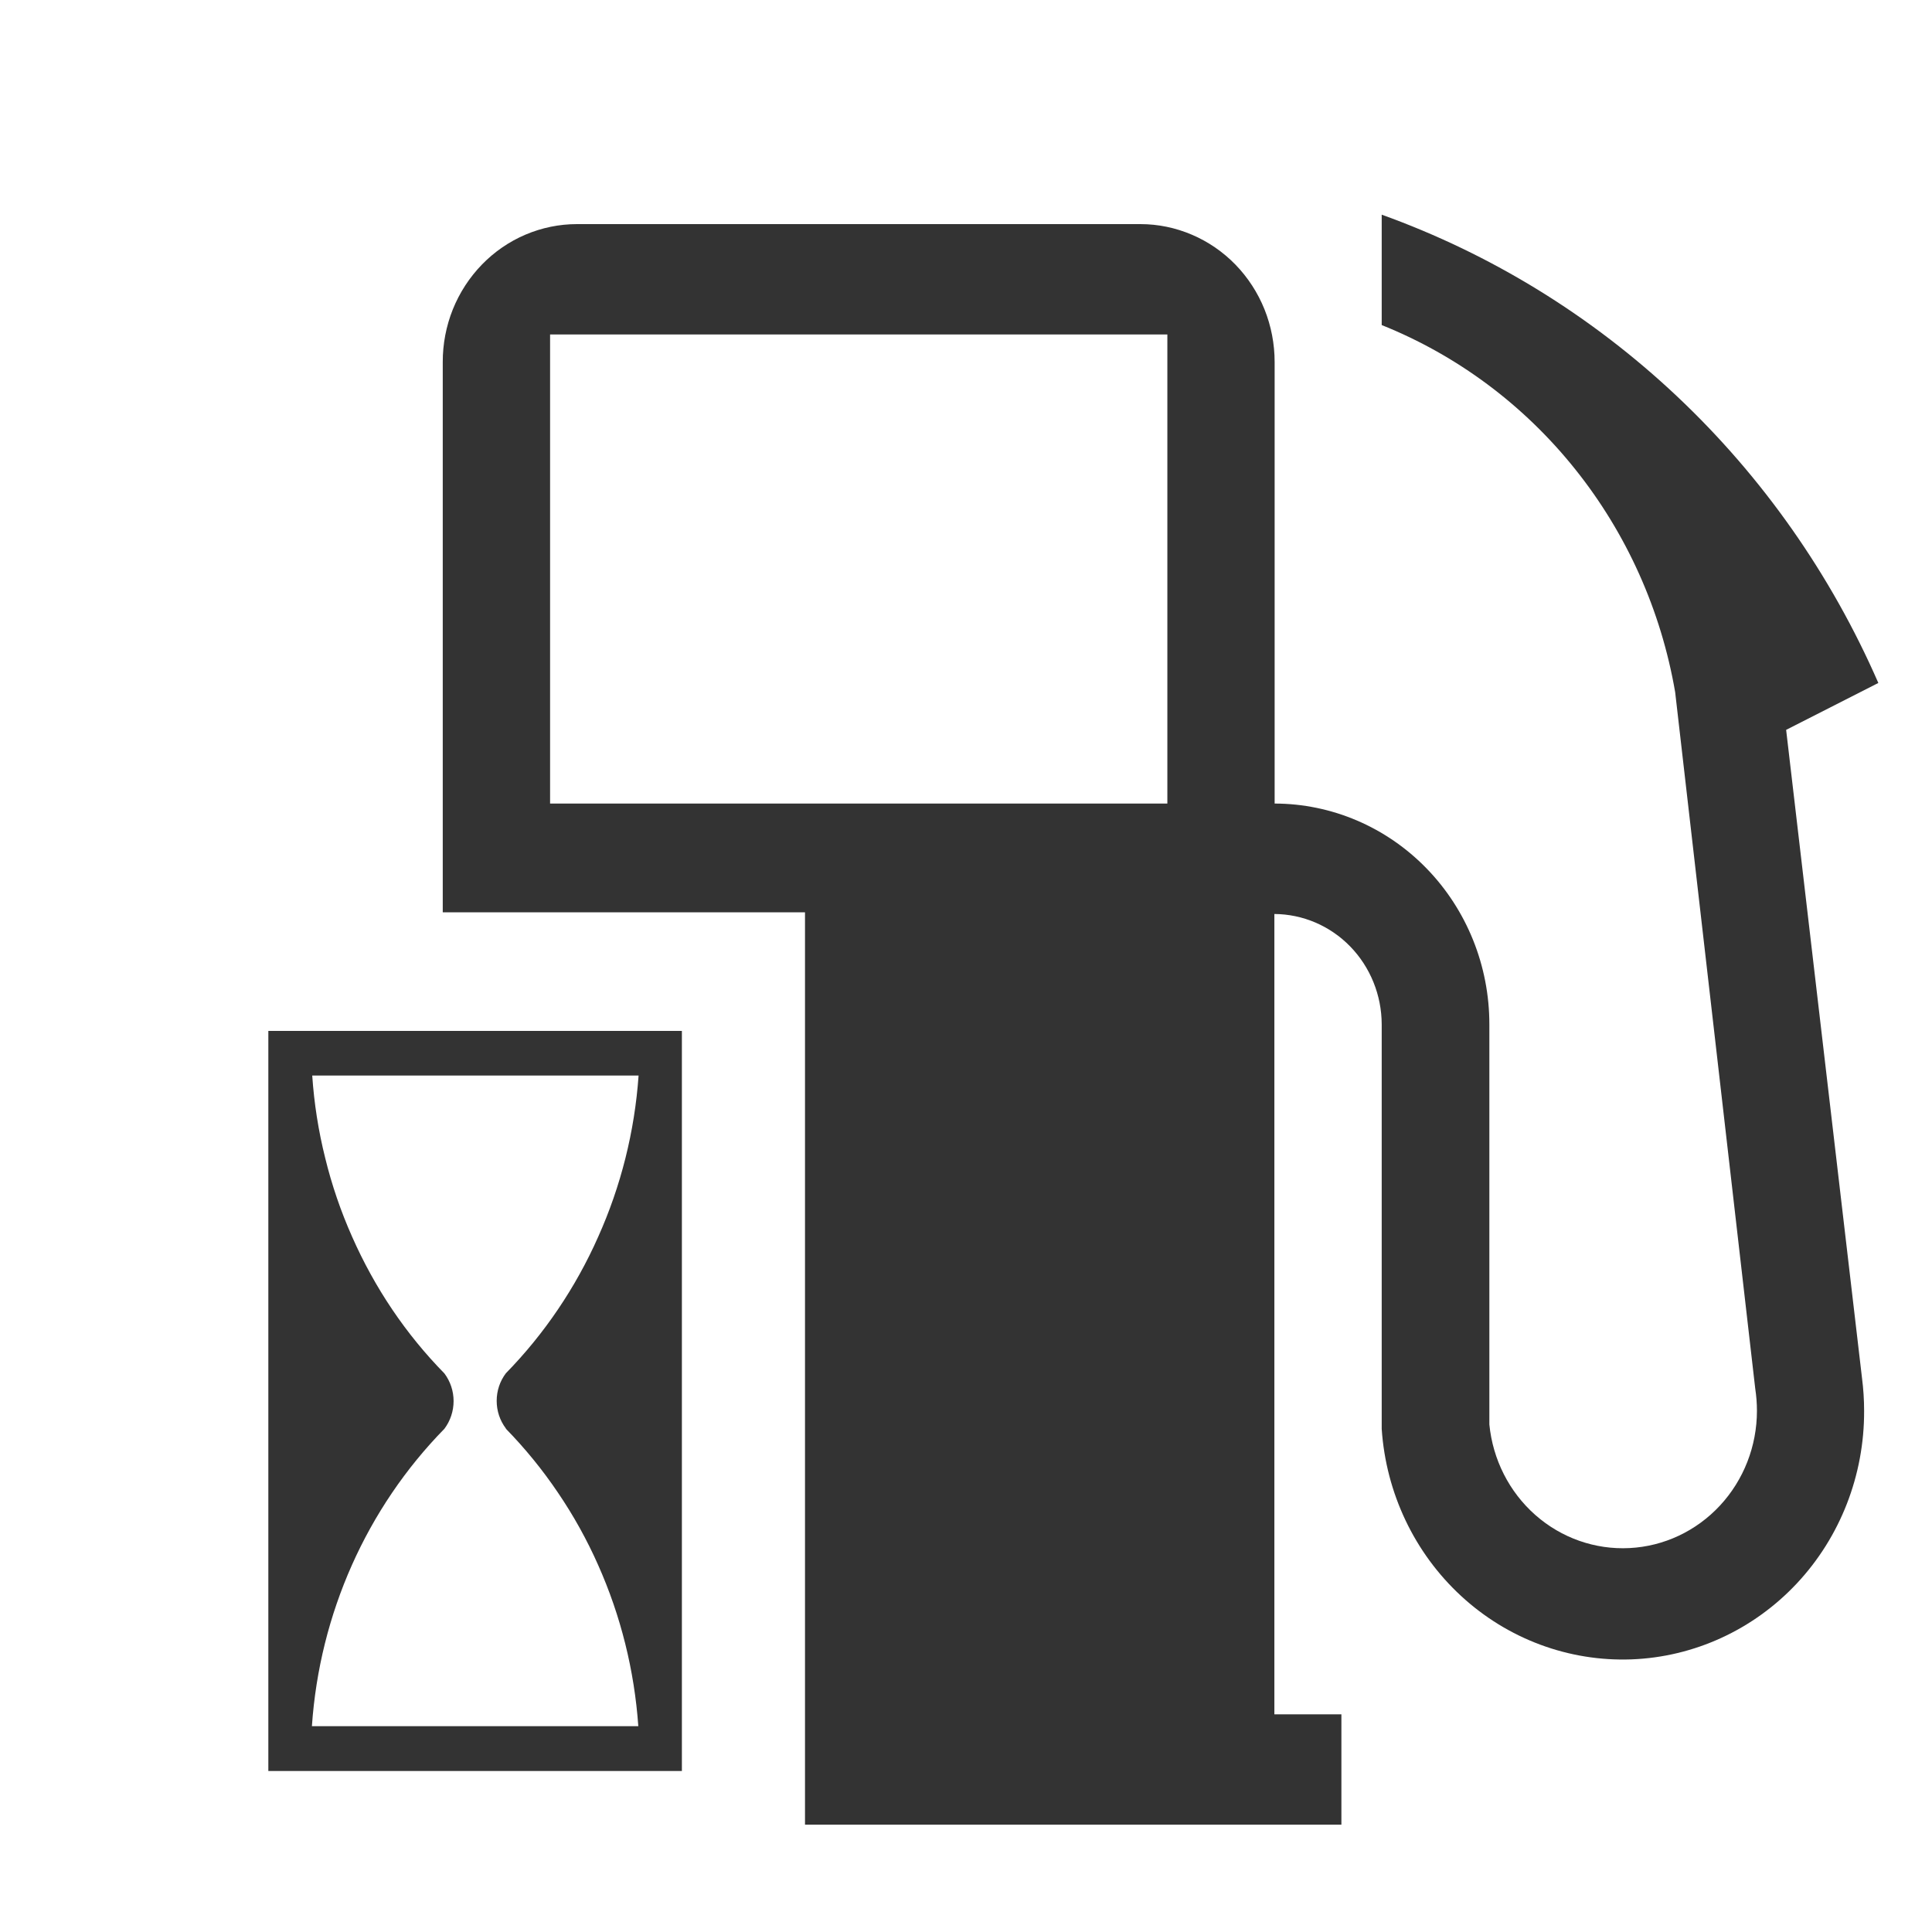 <svg width="36" height="36" viewBox="0 0 36 36" fill="none" xmlns="http://www.w3.org/2000/svg">
<path d="M5 19.21V33H12.706V19.21H5ZM9.427 26.623C9.784 26.989 10.109 27.387 10.397 27.814C10.686 28.239 10.937 28.691 11.146 29.163C11.568 30.11 11.821 31.127 11.894 32.165H5.812C5.955 30.072 6.832 28.102 8.281 26.623C8.392 26.475 8.452 26.294 8.452 26.107C8.452 25.921 8.392 25.74 8.281 25.592C7.922 25.226 7.597 24.828 7.309 24.401C7.021 23.974 6.771 23.52 6.562 23.047C6.351 22.573 6.182 22.08 6.059 21.575C5.933 21.072 5.853 20.558 5.818 20.041H11.899C11.826 21.081 11.571 22.1 11.146 23.047C10.937 23.519 10.686 23.971 10.398 24.397C10.11 24.823 9.785 25.222 9.427 25.588C9.315 25.735 9.255 25.916 9.255 26.103C9.255 26.29 9.315 26.471 9.427 26.618V26.623Z" fill="#333333"/>
<path fill-rule="evenodd" clip-rule="evenodd" d="M15 34H24.995V31.944H23.746V17.031C24.276 17.034 24.785 17.251 25.16 17.637C25.534 18.022 25.745 18.544 25.746 19.088V26.625C25.826 27.821 26.357 28.937 27.225 29.738C28.093 30.54 29.232 30.963 30.4 30.92C31.567 30.876 32.673 30.368 33.482 29.504C34.291 28.64 34.74 27.486 34.735 26.288C34.735 26.085 34.722 25.881 34.696 25.68L33.282 13.6L35 12.726C34.117 10.703 32.841 8.886 31.25 7.386C29.659 5.886 27.786 4.734 25.746 4V6.057C27.153 6.621 28.395 7.546 29.352 8.744C30.31 9.941 30.951 11.371 31.214 12.896L32.706 25.872C32.727 26.01 32.738 26.149 32.738 26.288C32.738 26.946 32.491 27.578 32.049 28.054C31.607 28.53 31.003 28.814 30.363 28.846C29.722 28.879 29.094 28.658 28.608 28.229C28.122 27.8 27.816 27.196 27.752 26.542V19.088C27.753 17.998 27.332 16.953 26.582 16.182C25.832 15.41 24.814 14.975 23.751 14.973V6.747C23.751 6.41 23.687 6.076 23.562 5.764C23.436 5.452 23.252 5.169 23.02 4.93C22.788 4.692 22.512 4.502 22.208 4.373C21.904 4.243 21.579 4.176 21.25 4.176H10.75C10.421 4.176 10.096 4.243 9.792 4.372C9.488 4.501 9.212 4.691 8.98 4.93C8.748 5.169 8.564 5.452 8.438 5.764C8.313 6.076 8.249 6.41 8.25 6.747V17H15V34ZM10.25 6.232H21.752V14.973H10.25V6.232Z" fill="#333333"/>
</svg>
